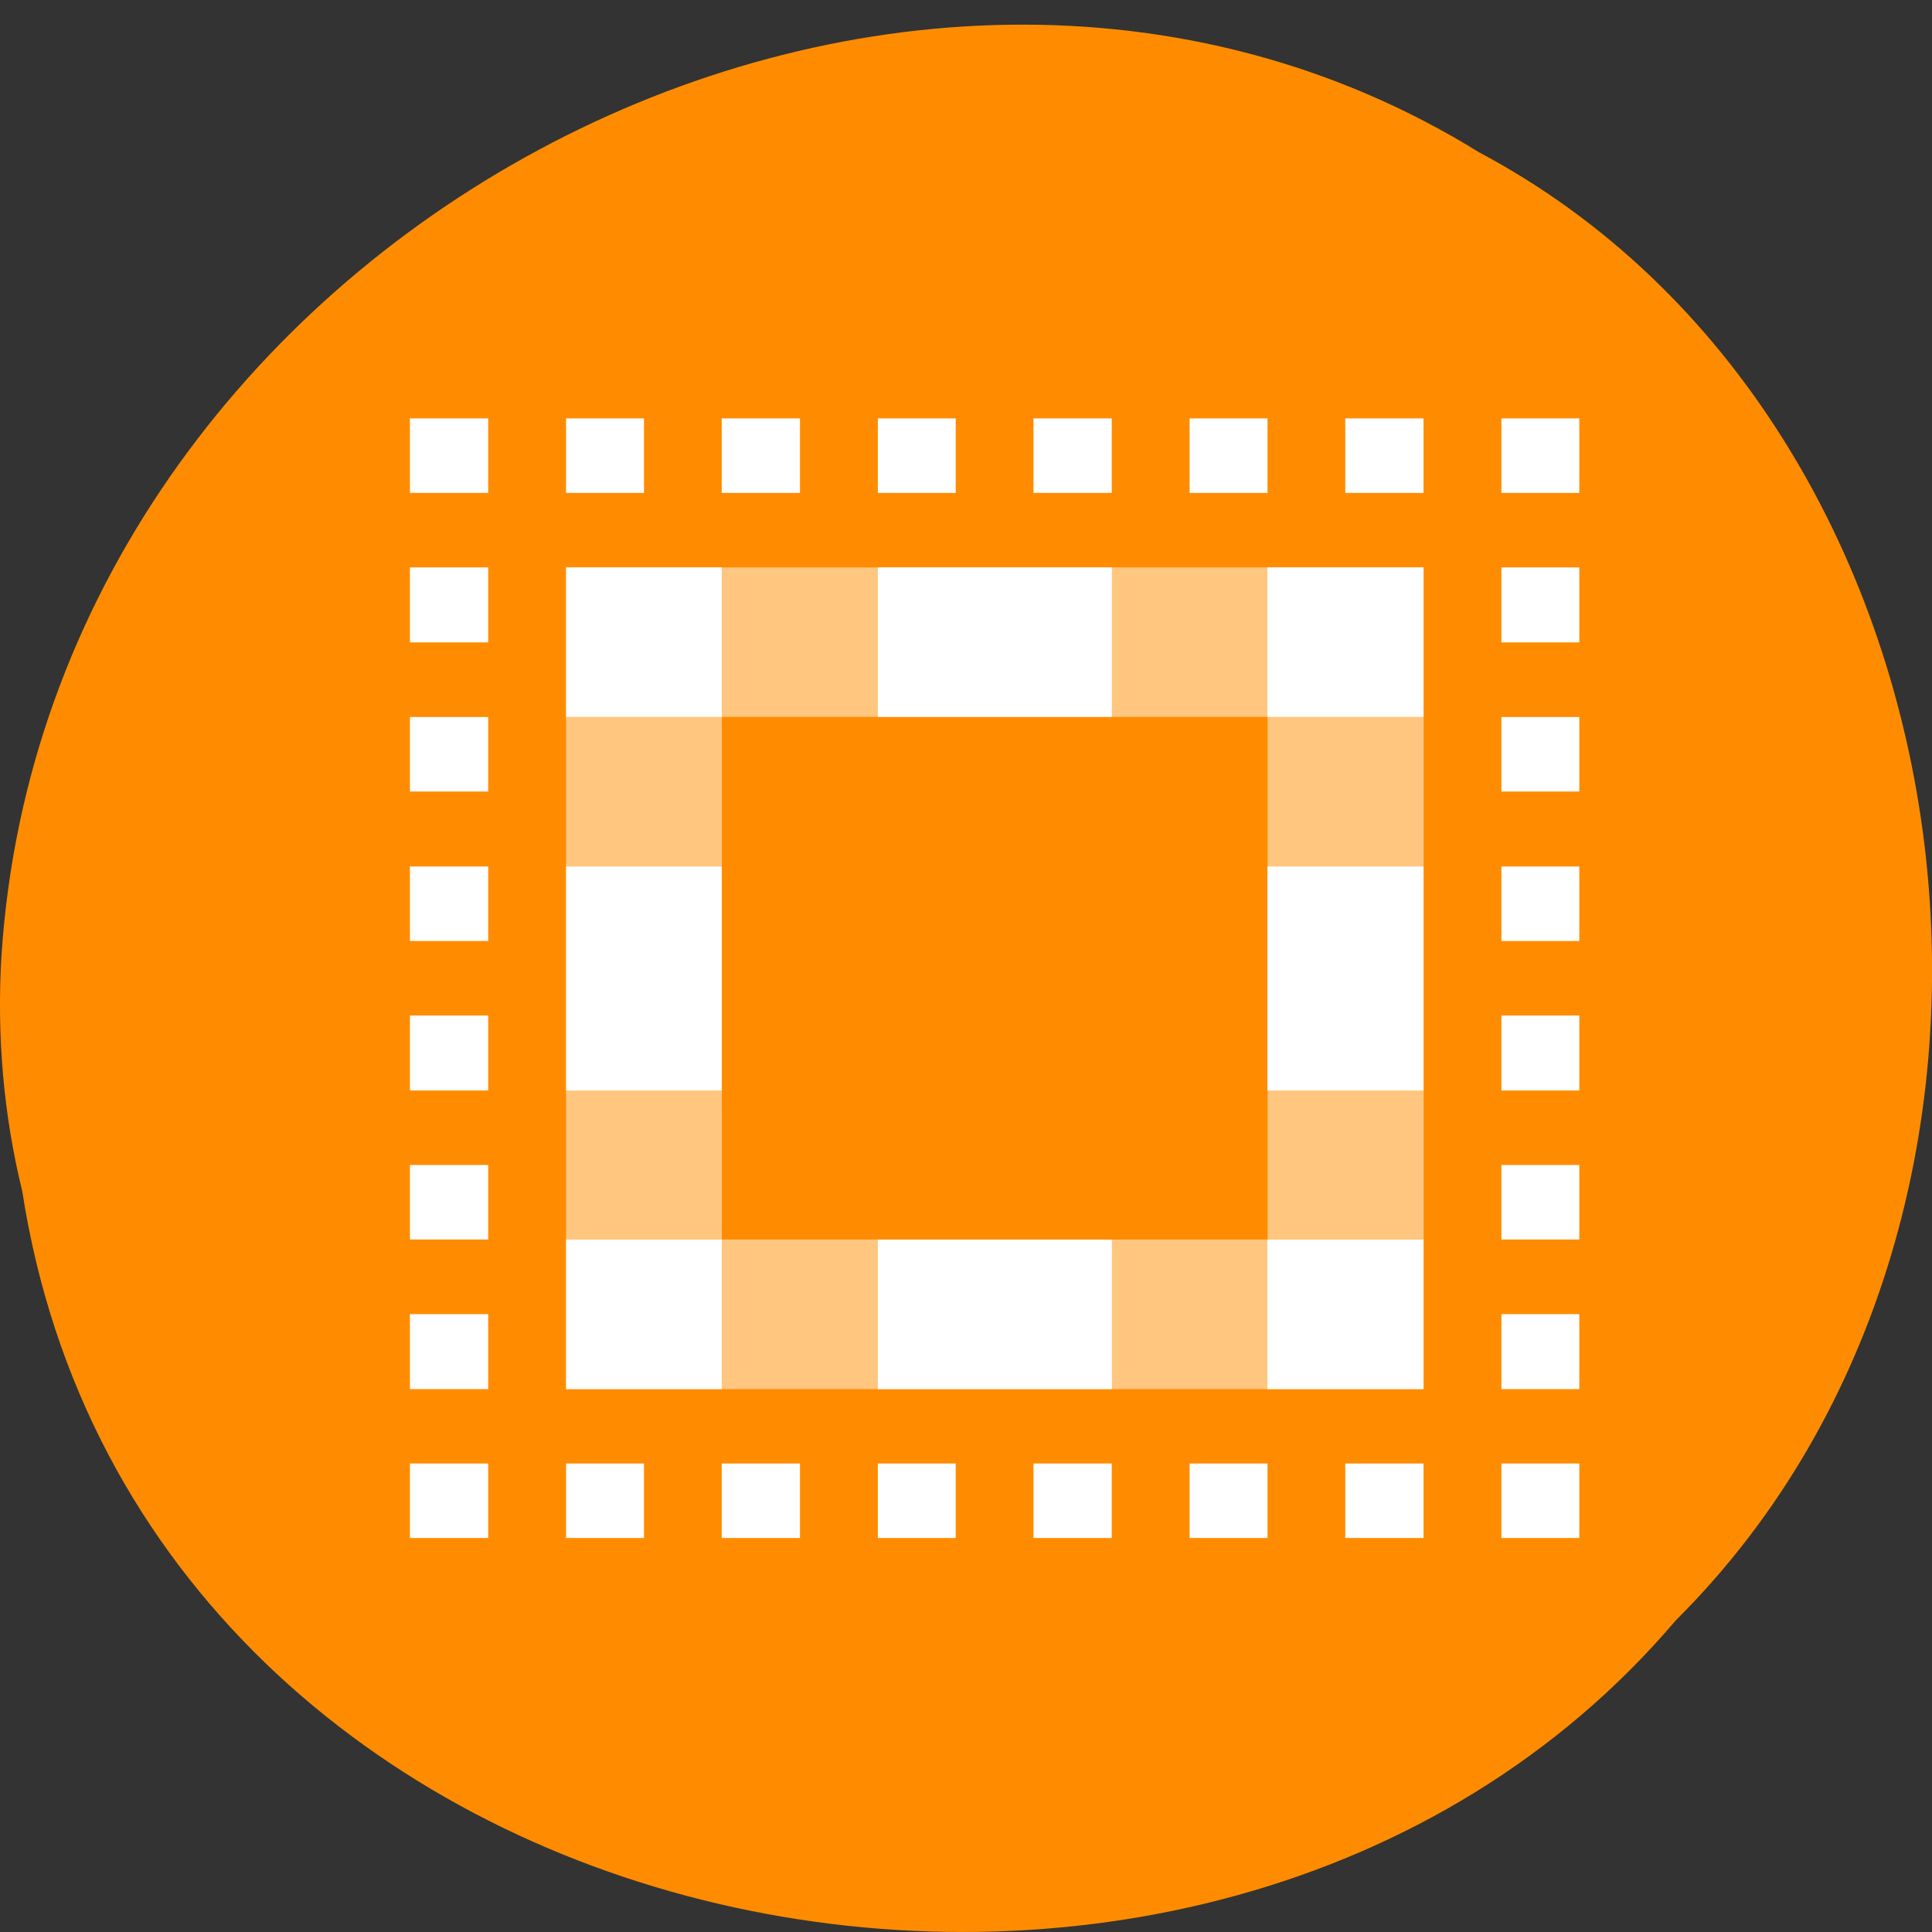 <svg xmlns="http://www.w3.org/2000/svg" viewBox="0 0 16 16"><rect x="0" y="0" width="16" height="16" fill="#333333" stroke="none"/><path d="m 0.184 9.863 c 0.992 6.418 9.805 8.137 13.695 3.555 c 3.426 -3.406 2.574 -9.922 -1.629 -12.156 c -4.824 -2.988 -11.855 0.707 -12.238 6.656 c -0.039 0.652 0.016 1.312 0.172 1.945" fill="#ff8c00"/><g fill="#fff"><path d="m 3.395 3.465 h 0.648 v 0.617 h -0.648"/><path d="m 4.688 3.465 h 0.645 v 0.617 h -0.645"/><path d="m 5.977 3.465 h 0.648 v 0.617 h -0.648"/><path d="m 7.27 3.465 h 0.645 v 0.617 h -0.645"/><path d="m 8.559 3.465 h 0.648 v 0.617 h -0.648"/><path d="m 9.852 3.465 h 0.645 v 0.617 h -0.645"/><path d="m 11.141 3.465 h 0.648 v 0.617 h -0.648"/><path d="m 12.434 3.465 h 0.645 v 0.617 h -0.645"/><path d="m 3.395 4.699 h 0.648 v 0.621 h -0.648"/><path d="m 3.395 5.938 h 0.648 v 0.617 h -0.648"/><path d="m 3.395 7.176 h 0.648 v 0.617 h -0.648"/><path d="m 3.395 8.41 h 0.648 v 0.621 h -0.648"/><path d="m 3.395 9.648 h 0.648 v 0.617 h -0.648"/><path d="m 3.395 10.883 h 0.648 v 0.621 h -0.648"/><path d="m 3.395 12.12 h 0.648 v 0.617 h -0.648"/><path d="m 12.434 4.699 h 0.645 v 0.621 h -0.645"/><path d="m 12.434 5.938 h 0.645 v 0.617 h -0.645"/><path d="m 12.434 7.176 h 0.645 v 0.617 h -0.645"/><path d="m 12.434 8.41 h 0.645 v 0.621 h -0.645"/><path d="m 12.434 9.648 h 0.645 v 0.617 h -0.645"/><path d="m 12.434 10.883 h 0.645 v 0.621 h -0.645"/><path d="m 12.434 12.12 h 0.645 v 0.617 h -0.645"/><path d="m 4.688 12.12 h 0.645 v 0.617 h -0.645"/><path d="m 5.977 12.12 h 0.648 v 0.617 h -0.648"/><path d="m 7.27 12.12 h 0.645 v 0.617 h -0.645"/><path d="m 8.559 12.12 h 0.648 v 0.617 h -0.648"/><path d="m 9.852 12.12 h 0.645 v 0.617 h -0.645"/><path d="m 11.141 12.12 h 0.648 v 0.617 h -0.648"/><path d="m 4.688 4.699 v 6.805 h 7.102 v -6.805 m -5.812 1.238 h 4.52 v 4.328 h -4.52" fill-opacity="0.502"/><path d="m 4.688 7.176 h 1.289 v 1.855 h -1.289"/><path d="m 10.496 7.176 h 1.293 v 1.855 h -1.293"/><path d="m 7.27 4.699 h 1.938 v 1.238 h -1.938"/><path d="m 7.27 10.266 h 1.938 v 1.238 h -1.938"/><path d="m 4.688 10.266 h 1.289 v 1.238 h -1.289"/><path d="m 4.688 4.699 h 1.289 v 1.238 h -1.289"/><path d="m 10.496 4.699 h 1.293 v 1.238 h -1.293"/><path d="m 10.496 10.266 h 1.293 v 1.238 h -1.293"/></g></svg>